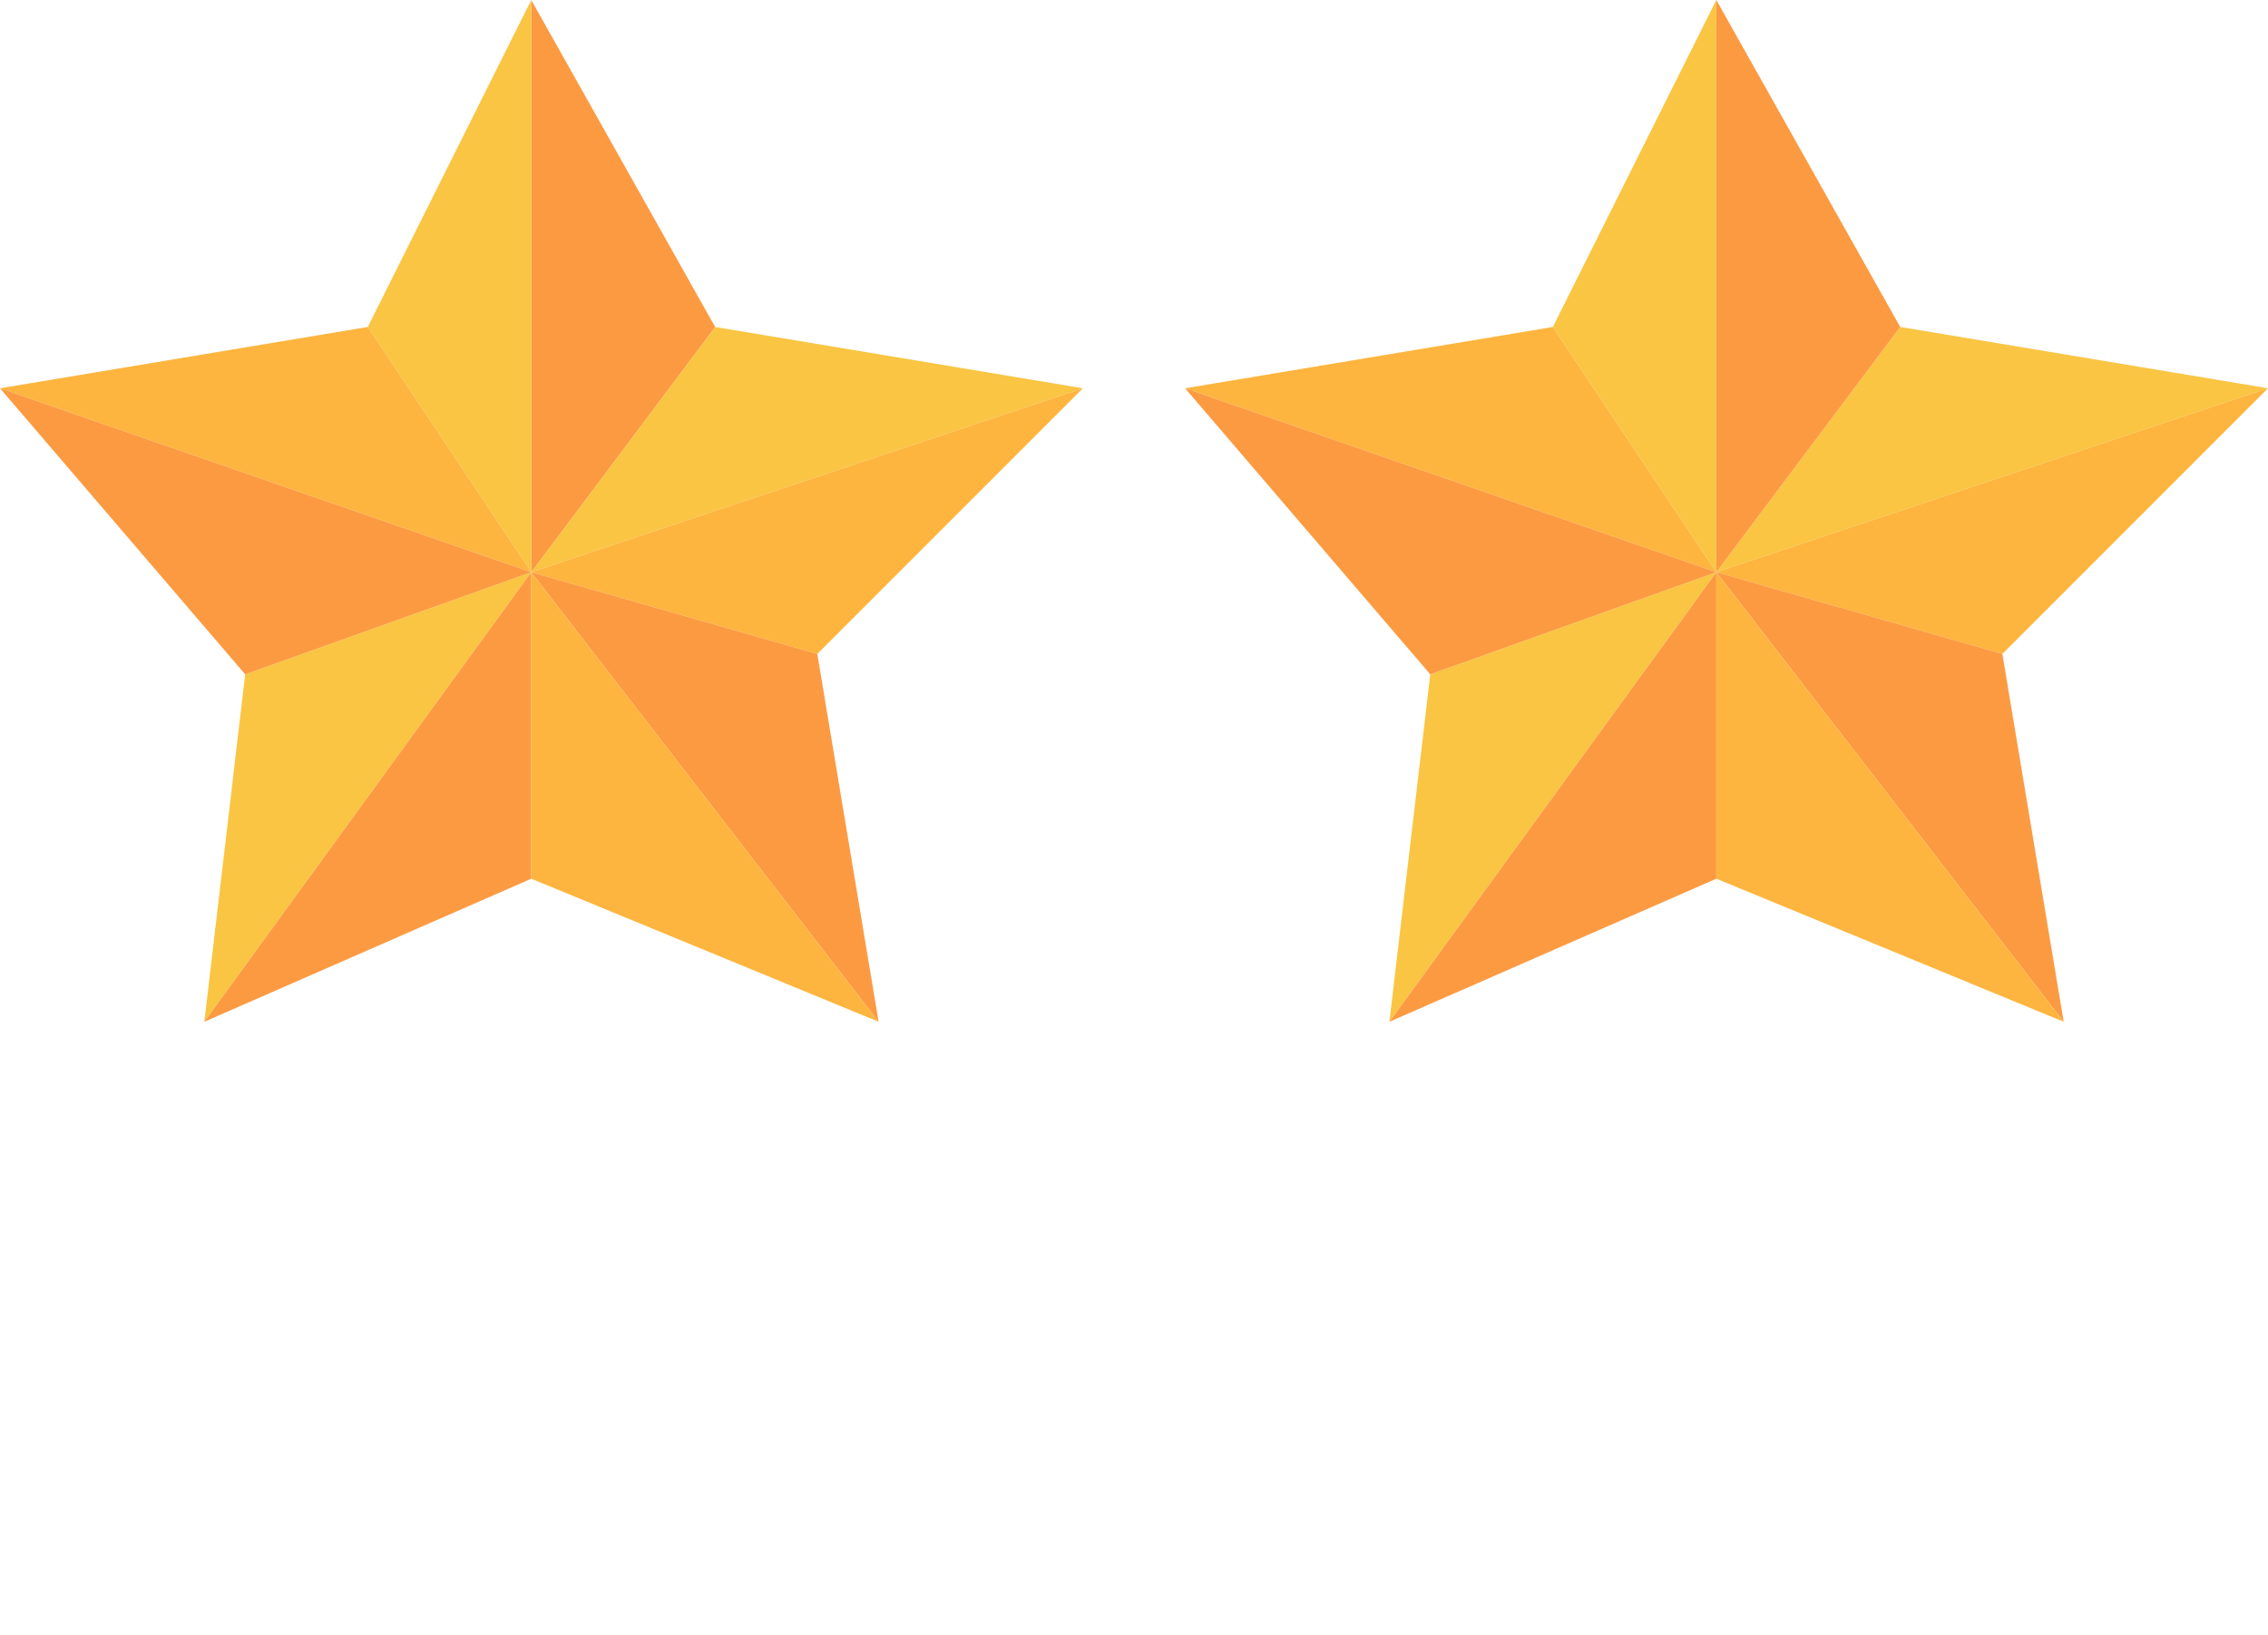 <svg xmlns="http://www.w3.org/2000/svg" width="111" height="80">
  <defs>
    <g id="a">
      <path fill="#f9c543" d="m26 27 27-9-18-3Z"/>
      <path fill="#fdb53f" d="m40 31 13-13-27 9Z"/>
      <path fill="#f9c543" d="m12 32-2 17 16-22Z"/>
      <path fill="#fc9a42" d="M26 27 10 49l16-7Zm9-12L26-1v28Zm-9 12 17 22-3-18Z"/>
      <path fill="#fdb53f" d="M26 27v15l17 7z"/>
      <path fill="#f9c543" d="M26 27V-1l-8 16z"/>
      <path fill="#fdb53f" d="M18 15 0 18l26 9Z"/>
      <path fill="#fc9a42" d="M26 27 0 18l12 14Z"/>
    </g>
  </defs>
  <use href="#a" transform="translate(0 1)"/>
  <use href="#a" transform="translate(58 1)"/>
</svg>
